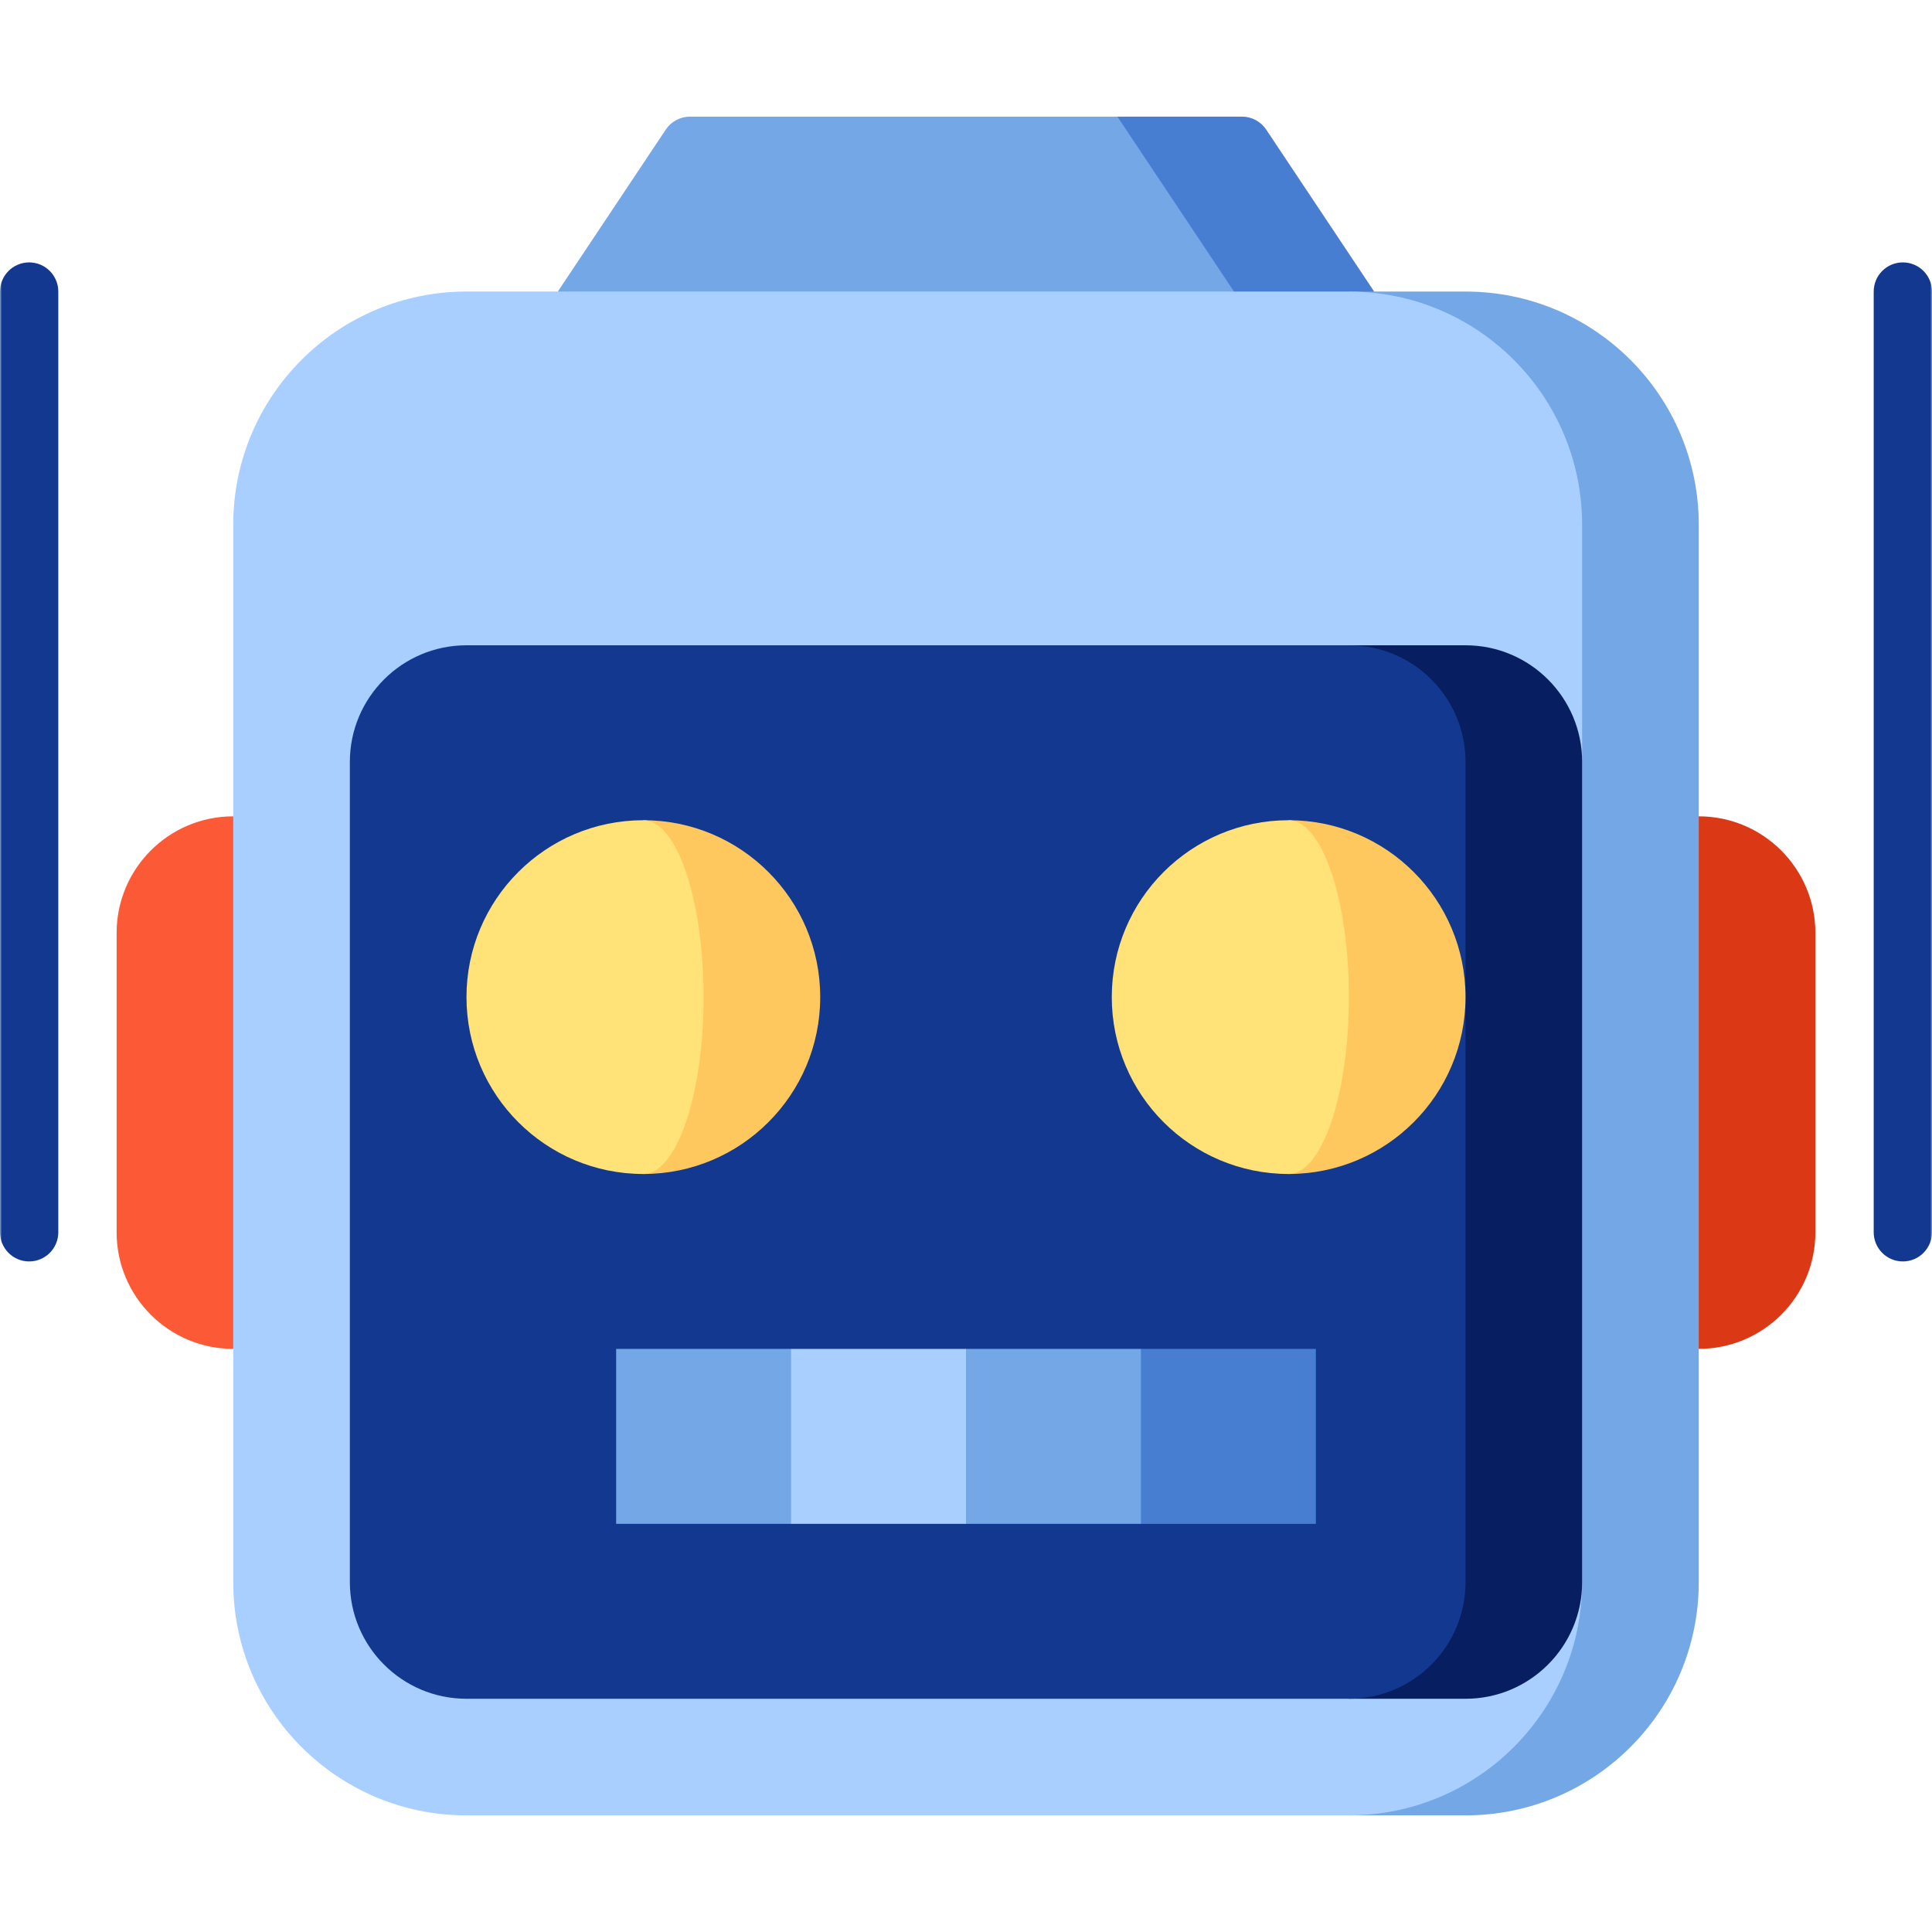 <svg xmlns="http://www.w3.org/2000/svg" xmlns:xlink="http://www.w3.org/1999/xlink" width="512" height="512" viewBox="0 0 512 512" fill="none"><g opacity="1"  transform="translate(0 0)  rotate(0)"><mask id="bg-mask-0" fill="white"><use xlink:href="#path_0"></use></mask><g mask="url(#bg-mask-0)" ><g opacity="1"  transform="translate(0 0) rotate(0)"><path id="路径 1" fill-rule="evenodd" style="fill:#DB3916" opacity="1" d="M388.378 286.908L450.188 357.468C467.258 357.468 481.098 343.638 481.098 326.568L481.098 247.248C481.098 230.178 467.258 216.338 450.188 216.338L388.378 286.908Z"></path><path id="路径 2" fill-rule="evenodd" style="fill:#FC5A37" opacity="1" d="M30.905 247.248L30.905 326.568C30.905 343.638 44.745 357.468 61.816 357.468L123.626 286.908L61.816 216.338C44.745 216.338 30.905 230.178 30.905 247.248Z"></path><path id="路径 3" fill-rule="evenodd" style="fill:#487ED2" opacity="1" d="M296.12 30.905L256 139.075L364.17 77.265L335.56 34.345C334.12 32.195 331.71 30.905 329.13 30.905L296.12 30.905Z"></path><path id="路径 4" fill-rule="evenodd" style="fill:#73A7E6" opacity="1" d="M176.441,34.345c1.43,-2.15 3.85,-3.44 6.43,-3.44h113.25l30.9,46.36l-71.02,61.81l-108.17,-61.81zM388.381,77.265c34.13,0 61.81,27.67 61.81,61.81v280.21c0,34.14 -27.68,61.81 -61.81,61.81h-30.91v-403.83z"></path><path id="路径 5" fill-rule="evenodd" style="fill:#A8CFFF" opacity="1" d="M419.281 139.074C419.281 104.934 391.611 77.263 357.471 77.263L123.621 77.263C89.481 77.263 61.811 104.934 61.811 139.074L61.811 419.284C61.811 453.424 89.481 481.094 123.621 481.094L357.471 481.094C391.611 481.094 419.281 453.424 419.281 419.284L419.281 139.074Z"></path><path id="路径 6" fill-rule="evenodd" style="fill:#071E61" opacity="1" d="M357.473 171.01L357.473 450.19L388.383 450.19C405.443 450.19 419.283 436.35 419.283 419.28L419.283 201.92C419.283 184.85 405.443 171.01 388.383 171.01L357.473 171.01Z"></path><path id="路径 7" fill-rule="evenodd" style="fill:#12398F" opacity="1" d="M388.376 201.92C388.376 184.85 374.546 171.01 357.476 171.01L123.626 171.01C106.556 171.01 92.716 184.85 92.716 201.92L92.716 419.28C92.716 436.35 106.556 450.19 123.626 450.19L357.476 450.19C374.546 450.19 388.376 436.35 388.376 419.28L388.376 201.92Z"></path><path id="路径 8" fill-rule="evenodd" style="fill:#487ED2" opacity="1" d="M302.363 357.473L271.453 380.653L302.363 403.833L348.713 403.833L348.713 357.473L302.363 357.473Z"></path><path id="路径 9" fill-rule="evenodd" style="fill:#73A7E6" opacity="1" d="M256.004 357.473L225.094 380.653L256.004 403.833L302.354 403.833L302.354 357.473L256.004 357.473Z"></path><path id="路径 10" fill-rule="evenodd" style="fill:#A8CFFF" opacity="1" d="M209.646 357.473L178.736 380.653L209.646 403.833L255.996 403.833L255.996 357.473L209.646 357.473Z"></path><path id="路径 11" fill-rule="evenodd" style="fill:#73A7E6" opacity="1" d="M163.284 403.833L209.644 403.833L209.644 357.473L163.284 357.473L163.284 403.833Z"></path><path id="路径 12" fill-rule="evenodd" style="fill:#FFC85F" opacity="1" d="M170.495 311.118C196.385 311.118 217.365 290.128 217.365 264.238C217.365 238.358 196.385 217.368 170.495 217.368L170.495 311.118Z"></path><path id="路径 13" fill-rule="evenodd" style="fill:#FFE278" opacity="1" d="M170.492 217.368C144.612 217.368 123.622 238.358 123.622 264.238C123.622 290.128 144.612 311.118 170.492 311.118C179.312 311.118 186.462 290.128 186.462 264.238C186.462 238.358 179.312 217.368 170.492 217.368Z"></path><path id="路径 14" fill-rule="evenodd" style="fill:#FFC85F" opacity="1" d="M341.505 311.118C367.395 311.118 388.375 290.128 388.375 264.238C388.375 238.358 367.395 217.368 341.505 217.368L341.505 311.118Z"></path><path id="路径 15" fill-rule="evenodd" style="fill:#FFE278" opacity="1" d="M341.502 217.368C315.622 217.368 294.632 238.358 294.632 264.238C294.632 290.128 315.622 311.118 341.502 311.118C350.322 311.118 357.472 290.128 357.472 264.238C357.472 238.358 350.322 217.368 341.502 217.368Z"></path><g opacity="1"  transform="translate(0 0)  rotate(0)"><path id="路径 16" fill-rule="evenodd" style="fill:#12398F" opacity="1" d="M7.73,334.297c-4.27,0 -7.73,-3.47 -7.73,-7.73v-249.3c0,-4.27 3.46,-7.73 7.73,-7.73c4.26,0 7.72,3.46 7.72,7.73v249.3c0,4.26 -3.46,7.73 -7.72,7.73zM504.27,334.297c-4.26,0 -7.72,-3.47 -7.72,-7.73v-249.3c0,-4.27 3.46,-7.73 7.72,-7.73c4.27,0 7.73,3.46 7.73,7.73v249.3c0,4.26 -3.46,7.73 -7.73,7.73z"></path></g></g></g></g><defs><rect id="path_0" x="0" y="0" width="512" height="512" /></defs></svg>
